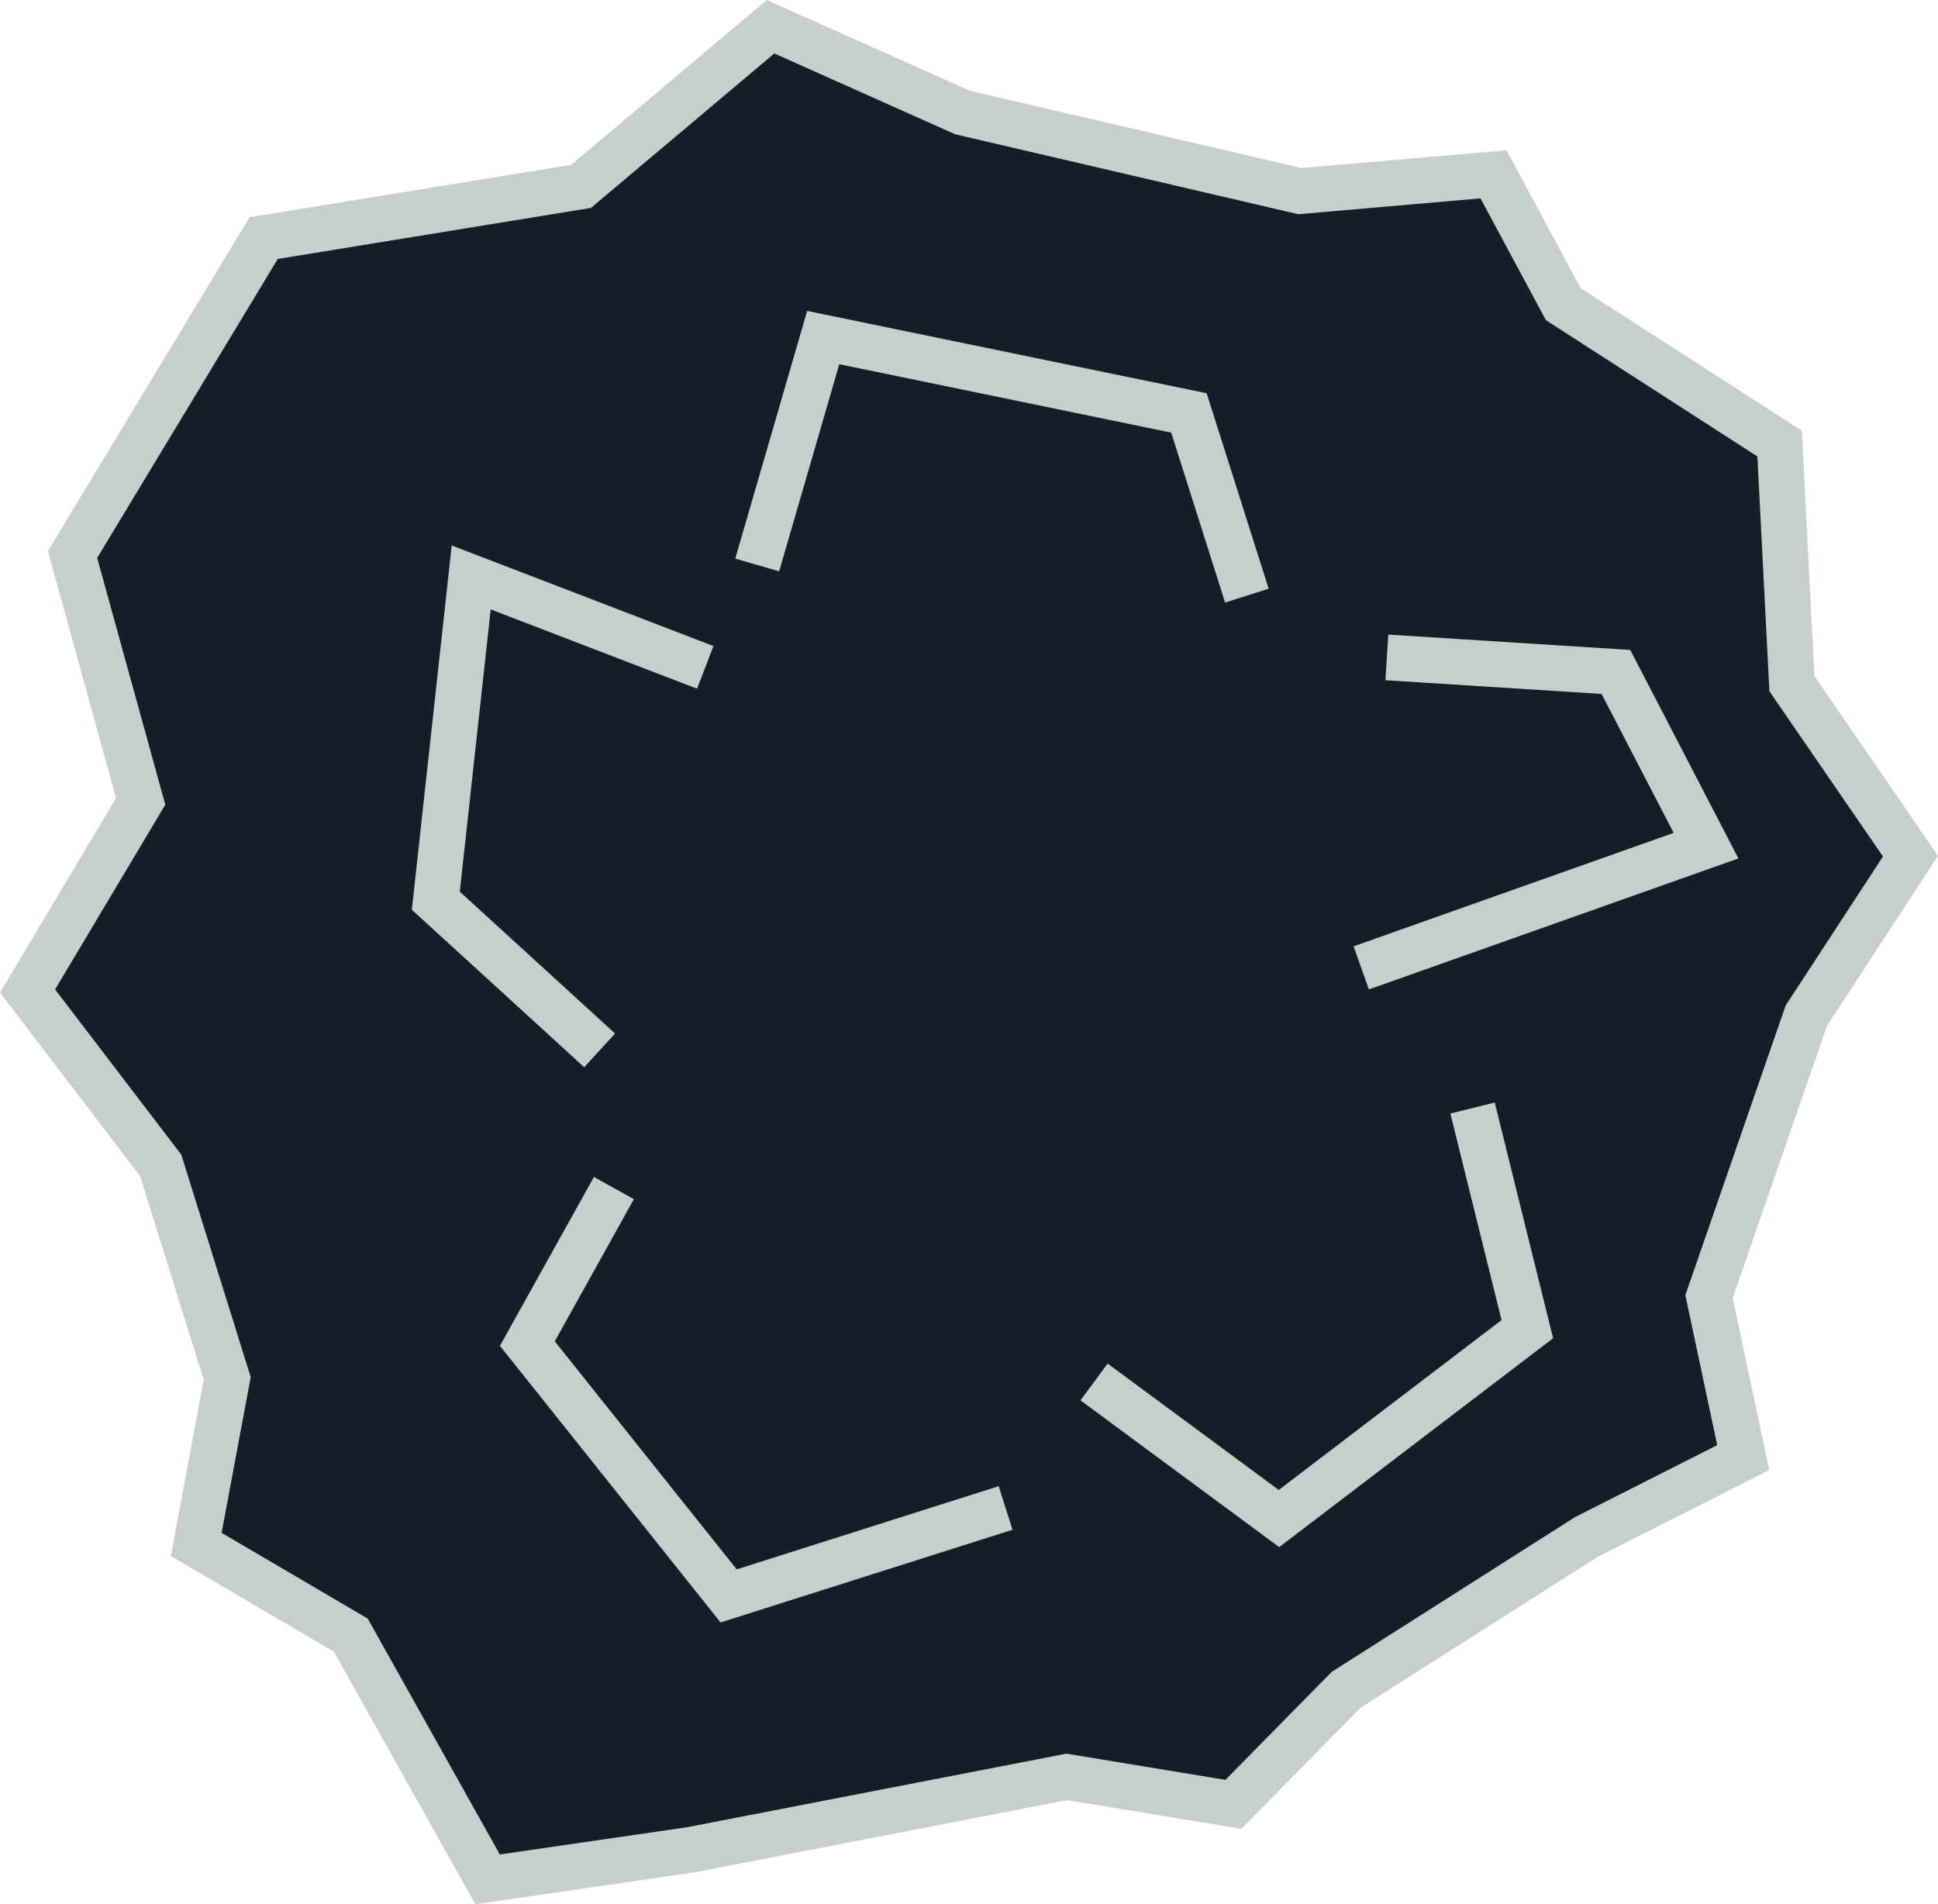 <?xml version="1.0" encoding="UTF-8" standalone="no"?>
<!-- Created with Inkscape (http://www.inkscape.org/) -->

<svg
   width="538.479"
   height="529.067"
   viewBox="0 0 134.62 132.267"
   version="1.1"
   id="svg1"
   inkscape:version="1.3 (0e150ed6c4, 2023-07-21)"
   sodipodi:docname="PalladiumDeposit.svg"
   inkscape:export-filename="PalladiumDeposit.png"
   inkscape:export-xdpi="96"
   inkscape:export-ydpi="96"
   xmlns:inkscape="http://www.inkscape.org/namespaces/inkscape"
   xmlns:sodipodi="http://sodipodi.sourceforge.net/DTD/sodipodi-0.dtd"
   xmlns="http://www.w3.org/2000/svg"
   xmlns:svg="http://www.w3.org/2000/svg">
  <sodipodi:namedview
     id="namedview1"
     pagecolor="#ffffff"
     bordercolor="#000000"
     borderopacity="0.25"
     inkscape:showpageshadow="2"
     inkscape:pageopacity="0.0"
     inkscape:pagecheckerboard="0"
     inkscape:deskcolor="#d1d1d1"
     inkscape:document-units="px"
     inkscape:zoom="0.36569515"
     inkscape:cx="-97.075392"
     inkscape:cy="6.8362952"
     inkscape:window-width="1920"
     inkscape:window-height="1017"
     inkscape:window-x="1912"
     inkscape:window-y="-8"
     inkscape:window-maximized="1"
     inkscape:current-layer="layer1" />
  <defs
     id="defs1" />
  <g
     inkscape:label="Layer 1"
     inkscape:groupmode="layer"
     id="layer1"
     transform="translate(-60.584,-120.808)">
    <path
       style="fill:#151d28;fill-opacity:1;stroke:#c7cfcc;stroke-width:3.175;stroke-dasharray:none;stroke-opacity:1"
       d="m 65.622,159.324 13.276,-21.978 22.048,-3.593 13.164,-11.089 13.33,5.958 23.44,5.461 13.449,-1.167 4.844,9.019 15.029,9.683 0.853,16.674 8.239,11.984 -7.235,11.075 -6.76,19.52 2.375,11.181 -10.898,5.516 -16.684,10.61 -7.831,7.959 -11.575,-1.908 -26.118,5.065 -14.116,2.052 -9.501,-16.962 -10.738,-6.301 2.154,-11.526 -4.621,-14.804 -9.248,-12.109 7.858,-13.173 z"
       id="path1"
       sodipodi:nodetypes="ccccccccccccccccccccccccccc"
       inkscape:label="Base" />
    <path
       style="fill:#151d28;stroke:#c7cfcc;stroke-width:3.175;stroke-dasharray:none"
       d="m 113.183,160.049 4.584,-15.794 25.405,5.235 4.025,12.689"
       id="path2"
       sodipodi:nodetypes="cccc"
       inkscape:label="Edge" />
    <path
       style="fill:#151d28;stroke:#c7cfcc;stroke-width:3.175;stroke-dasharray:none"
       d="m 103.228,203.33 -6.012,10.802 13.982,17.527 19.239,-6.109"
       id="path3"
       sodipodi:nodetypes="cccc"
       inkscape:label="Edge" />
    <path
       style="fill:#151d28;stroke:#c7cfcc;stroke-width:3.175;stroke-dasharray:none"
       d="m 162.872,197.771 3.805,15.36 -17.25,13.153 -12.845,-9.486"
       id="path4"
       sodipodi:nodetypes="cccc"
       inkscape:label="Edge" />
    <path
       style="fill:#151d28;stroke:#c7cfcc;stroke-width:3.175;stroke-dasharray:none"
       d="m 156.918,166.471 15.913,1.009 6.26,12.067 -23.95,8.489"
       id="path5"
       sodipodi:nodetypes="cccc"
       inkscape:label="Edge" />
    <path
       style="fill:#151d28;stroke:#c7cfcc;stroke-width:3.175;stroke-dasharray:none"
       d="m 109.574,167.164 -16.258,-6.248 -2.459,22.454 11.381,10.397"
       id="path6"
       sodipodi:nodetypes="cccc"
       inkscape:label="Edge" />
  </g>
</svg>
